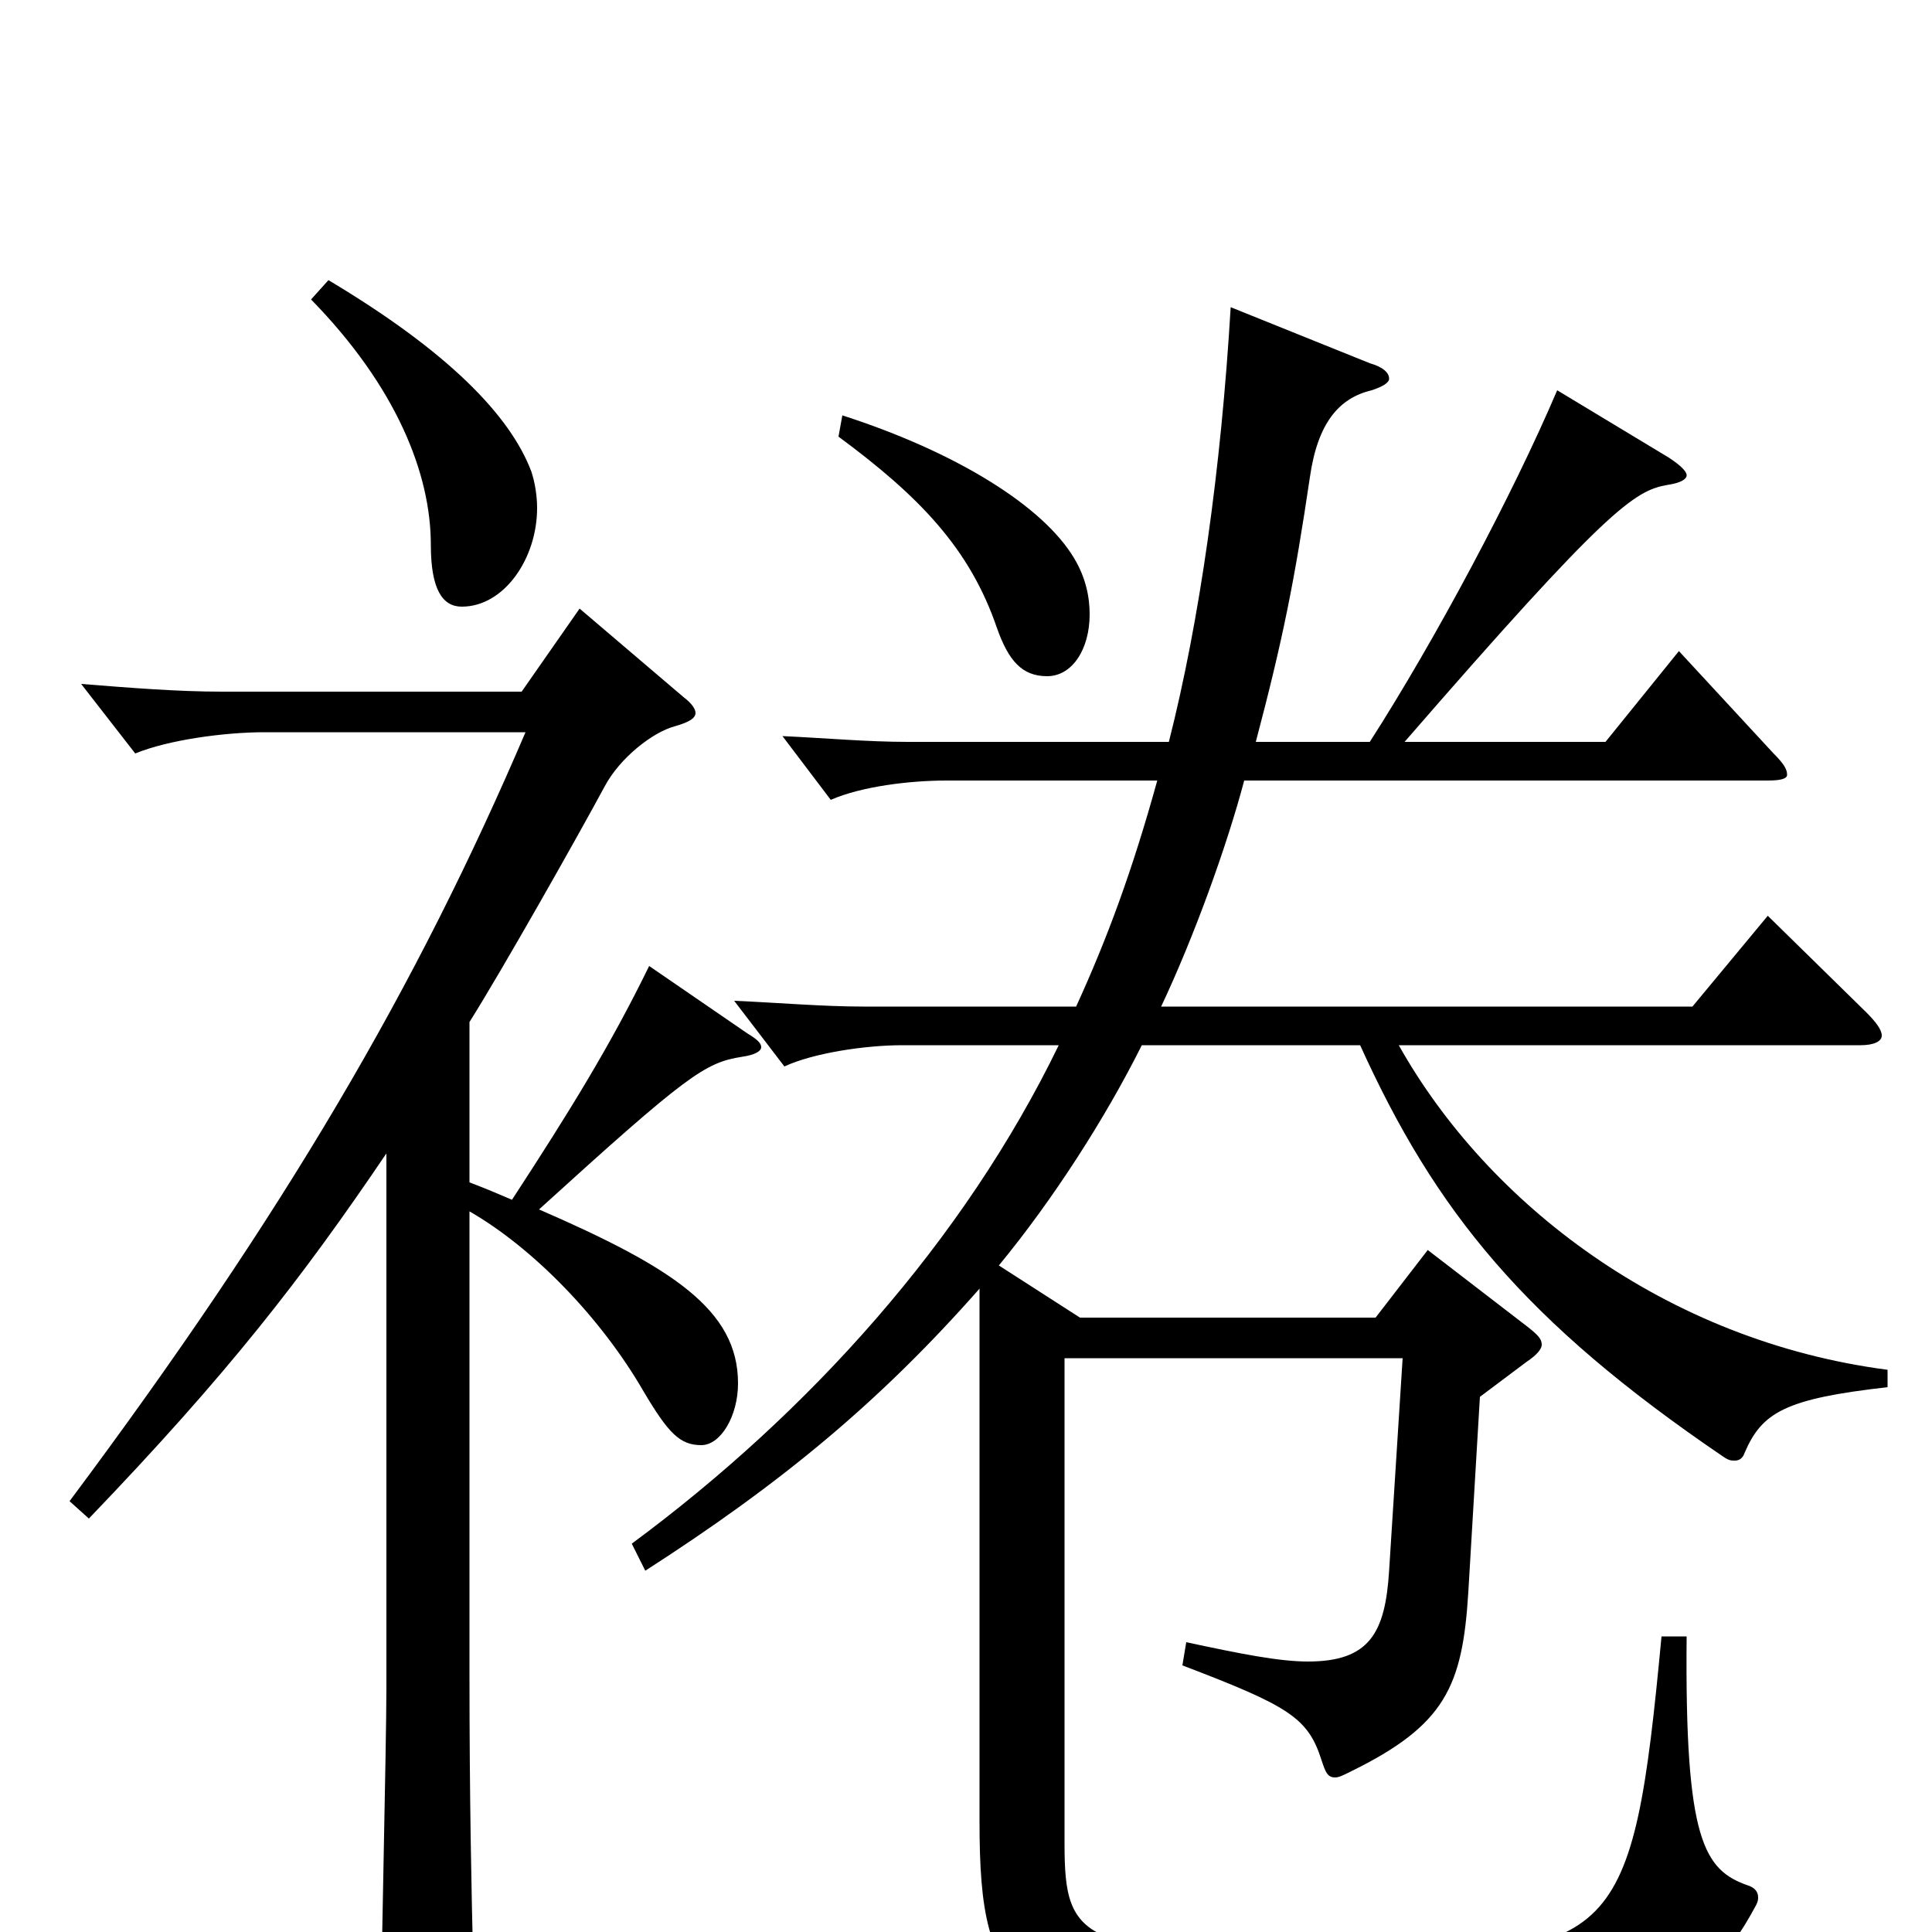 <svg xmlns="http://www.w3.org/2000/svg" viewBox="0 -1000 1000 1000">
	<path fill="#000000" d="M915 -596C922 -596 925 -597 925 -599C925 -602 923 -605 918 -610L869 -663L831 -616H727C832 -737 846 -746 863 -749C870 -750 873 -752 873 -754C873 -756 870 -759 864 -763L806 -798C783 -744 743 -669 709 -616H650C664 -669 670 -699 678 -753C682 -781 693 -794 710 -798C716 -800 719 -802 719 -804C719 -807 716 -810 709 -812L637 -841C632 -757 621 -679 605 -616H470C449 -616 427 -618 405 -619L430 -586C446 -593 471 -596 490 -596H599C586 -549 573 -514 557 -479H447C426 -479 403 -481 380 -482L406 -448C421 -455 448 -459 467 -459H548C499 -358 419 -269 327 -201L334 -187C404 -232 455 -274 507 -333V-57C507 34 524 52 674 52C847 52 879 42 909 -14C910 -16 910 -17 910 -18C910 -21 908 -23 905 -24C882 -32 872 -47 873 -153H860C845 6 837 12 700 12C559 12 551 6 551 -46V-297H726L719 -187C717 -155 709 -140 677 -140C662 -140 642 -144 614 -150L612 -138C667 -117 677 -111 684 -89C686 -83 687 -80 691 -80C693 -80 695 -81 699 -83C748 -107 757 -127 760 -176L766 -277L790 -295C796 -299 798 -302 798 -304C798 -307 796 -309 791 -313L739 -353L712 -318H559L517 -345C545 -379 572 -421 591 -459H704C743 -373 789 -316 892 -246C895 -244 896 -244 898 -244C900 -244 902 -245 903 -248C912 -269 924 -276 977 -282V-291C862 -306 770 -377 724 -459H963C970 -459 974 -461 974 -464C974 -467 971 -471 966 -476L915 -526L876 -479H601C618 -515 635 -562 644 -596ZM200 -126C200 -97 197 29 197 55C197 62 198 66 202 66C205 66 211 63 220 57C242 42 245 37 245 19C244 -22 243 -69 243 -134V-373C276 -354 311 -318 333 -280C346 -258 352 -252 363 -252C373 -252 382 -267 382 -284C382 -322 348 -344 279 -374C356 -444 365 -450 384 -453C391 -454 394 -456 394 -458C394 -460 392 -462 387 -465L336 -500C316 -459 295 -425 265 -379C258 -382 251 -385 243 -388V-471C260 -498 299 -567 313 -593C321 -608 338 -621 349 -624C356 -626 360 -628 360 -631C360 -633 358 -636 354 -639L300 -685L270 -642H115C92 -642 67 -644 42 -646L70 -610C87 -617 116 -621 137 -621H272C216 -490 148 -373 36 -223L46 -214C118 -289 156 -338 200 -403ZM434 -774C476 -743 502 -716 516 -675C522 -658 529 -650 542 -650C555 -650 564 -664 564 -682C564 -691 562 -701 556 -711C540 -738 495 -766 436 -785ZM161 -845C205 -800 223 -755 223 -718C223 -695 229 -686 239 -686C261 -686 278 -711 278 -737C278 -743 277 -750 275 -756C264 -785 232 -818 170 -855Z"/>
</svg>